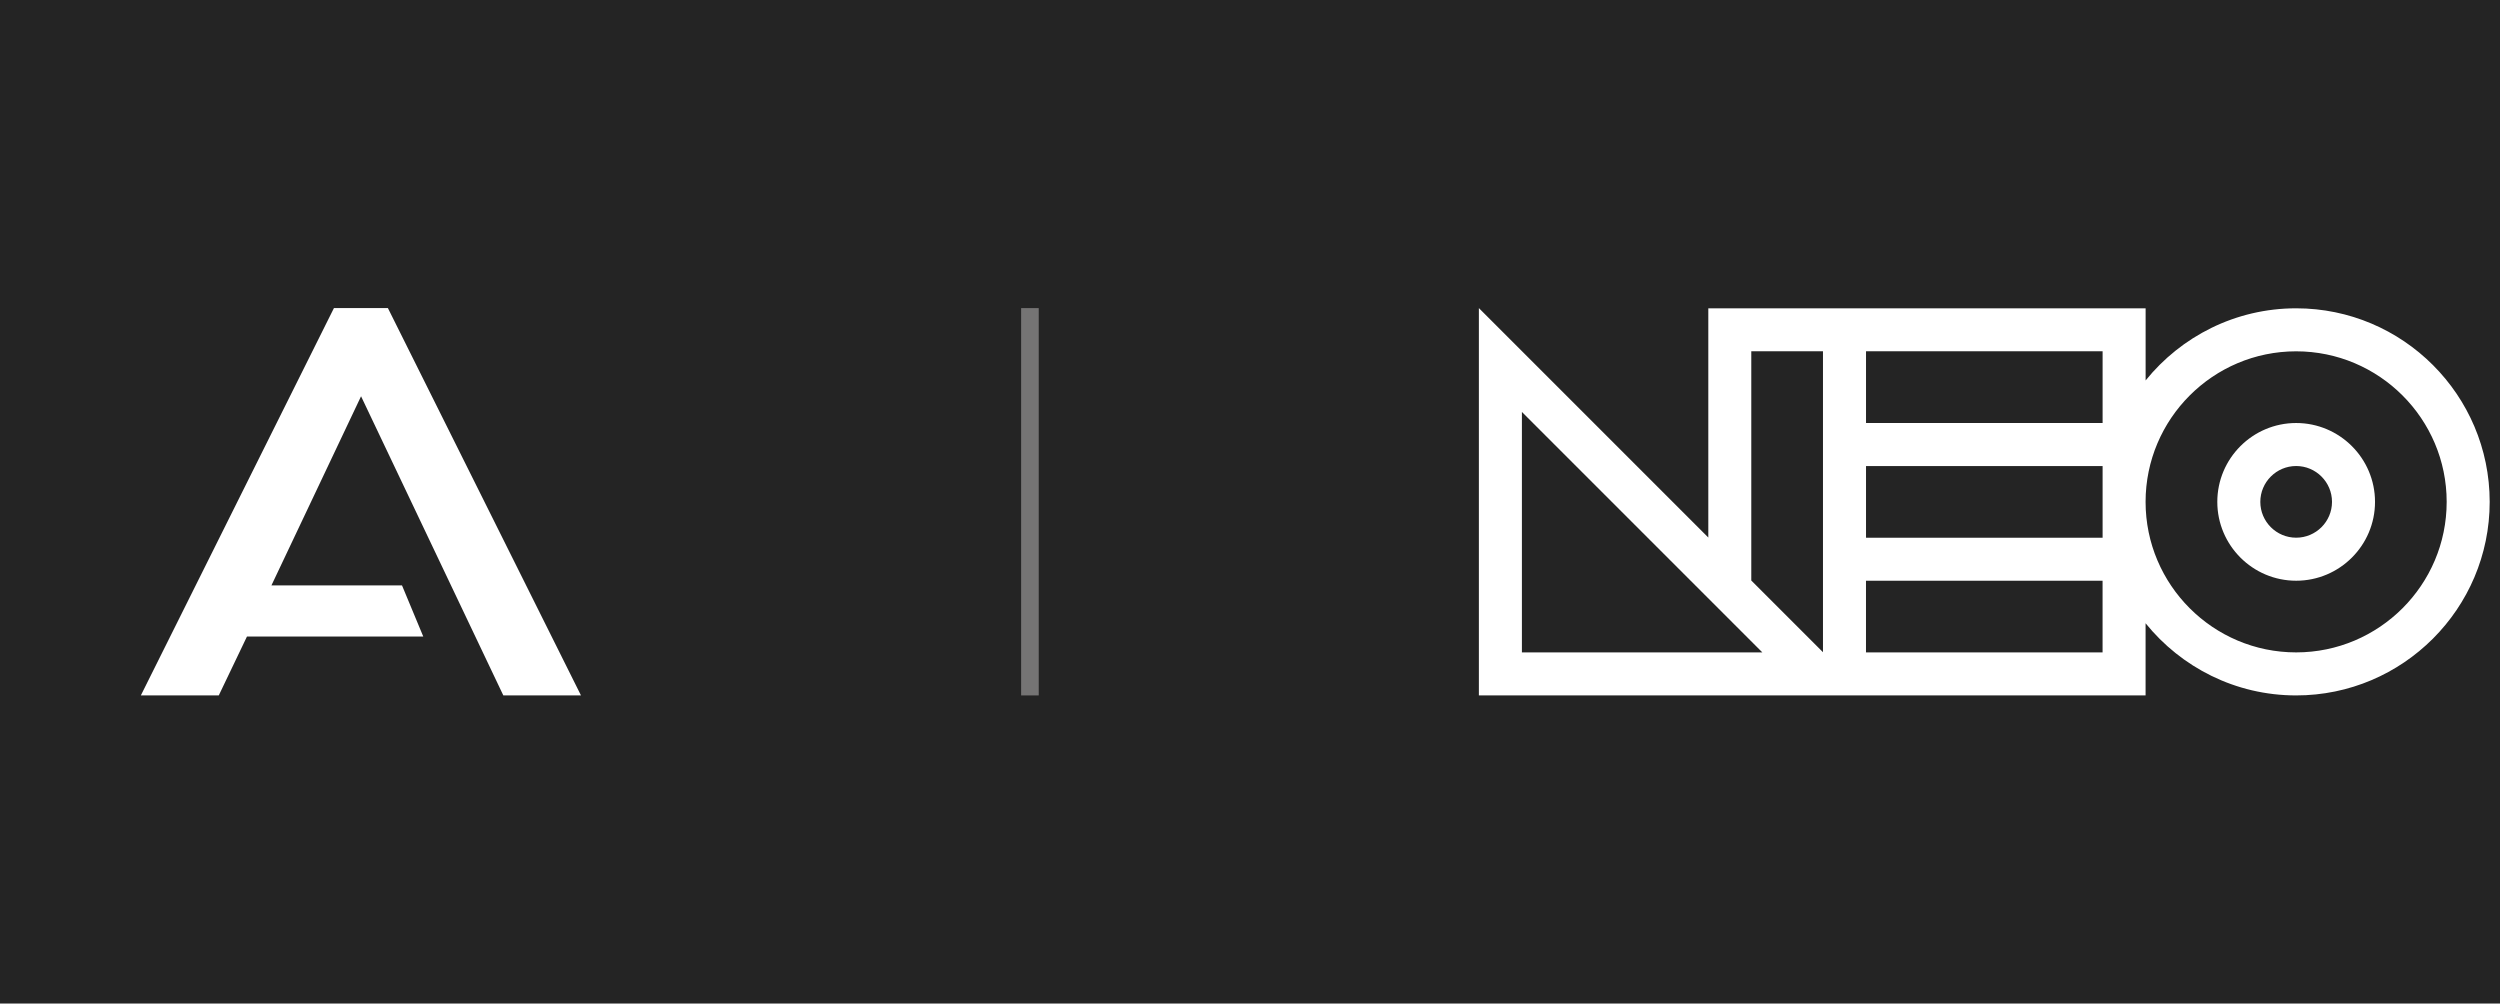 <svg width="142" height="57" viewBox="0 0 142 57" fill="none" xmlns="http://www.w3.org/2000/svg">
<rect width="142" height="57" fill="#242424"/>
<rect width="1" height="22" transform="matrix(1 0 0 -1 58 39.5)" fill="#757474"/>
<path d="M15.417 33.251H22.834L24.042 36.156H14.027L12.426 39.5H8L18.967 17.5H22.033L33 39.5H28.589L20.508 22.508L15.417 33.251Z" fill="white"/>
<path d="M130.422 17.512C126.97 17.512 123.888 19.114 121.871 21.61V17.512H97.032V30.532L84 17.5V39.5H121.869V35.401C123.888 37.898 126.968 39.5 130.42 39.5C136.482 39.5 141.414 34.568 141.414 28.506C141.414 22.444 136.484 17.512 130.422 17.512ZM119.428 30.544H105.99V26.472H119.428V30.544ZM105.99 19.953H119.428V24.025H105.99V19.953ZM86.444 23.399L100.103 37.058H86.444V23.399ZM99.473 32.973V19.953H103.545V37.045L99.473 32.973ZM105.988 37.056V32.985H119.426V37.056H105.988ZM130.42 37.056C125.705 37.056 121.869 33.22 121.869 28.506C121.869 23.791 125.705 19.955 130.42 19.955C135.135 19.955 138.971 23.791 138.971 28.506C138.971 33.22 135.135 37.056 130.42 37.056Z" fill="white"/>
<path d="M130.422 24.027C127.951 24.027 125.943 26.037 125.943 28.506C125.943 30.975 127.953 32.985 130.422 32.985C132.891 32.985 134.901 30.975 134.901 28.506C134.901 26.037 132.891 24.027 130.422 24.027ZM130.422 30.541C129.3 30.541 128.386 29.628 128.386 28.506C128.386 27.384 129.3 26.47 130.422 26.47C131.544 26.47 132.458 27.384 132.458 28.506C132.458 29.628 131.544 30.541 130.422 30.541Z" fill="white"/>
</svg>
